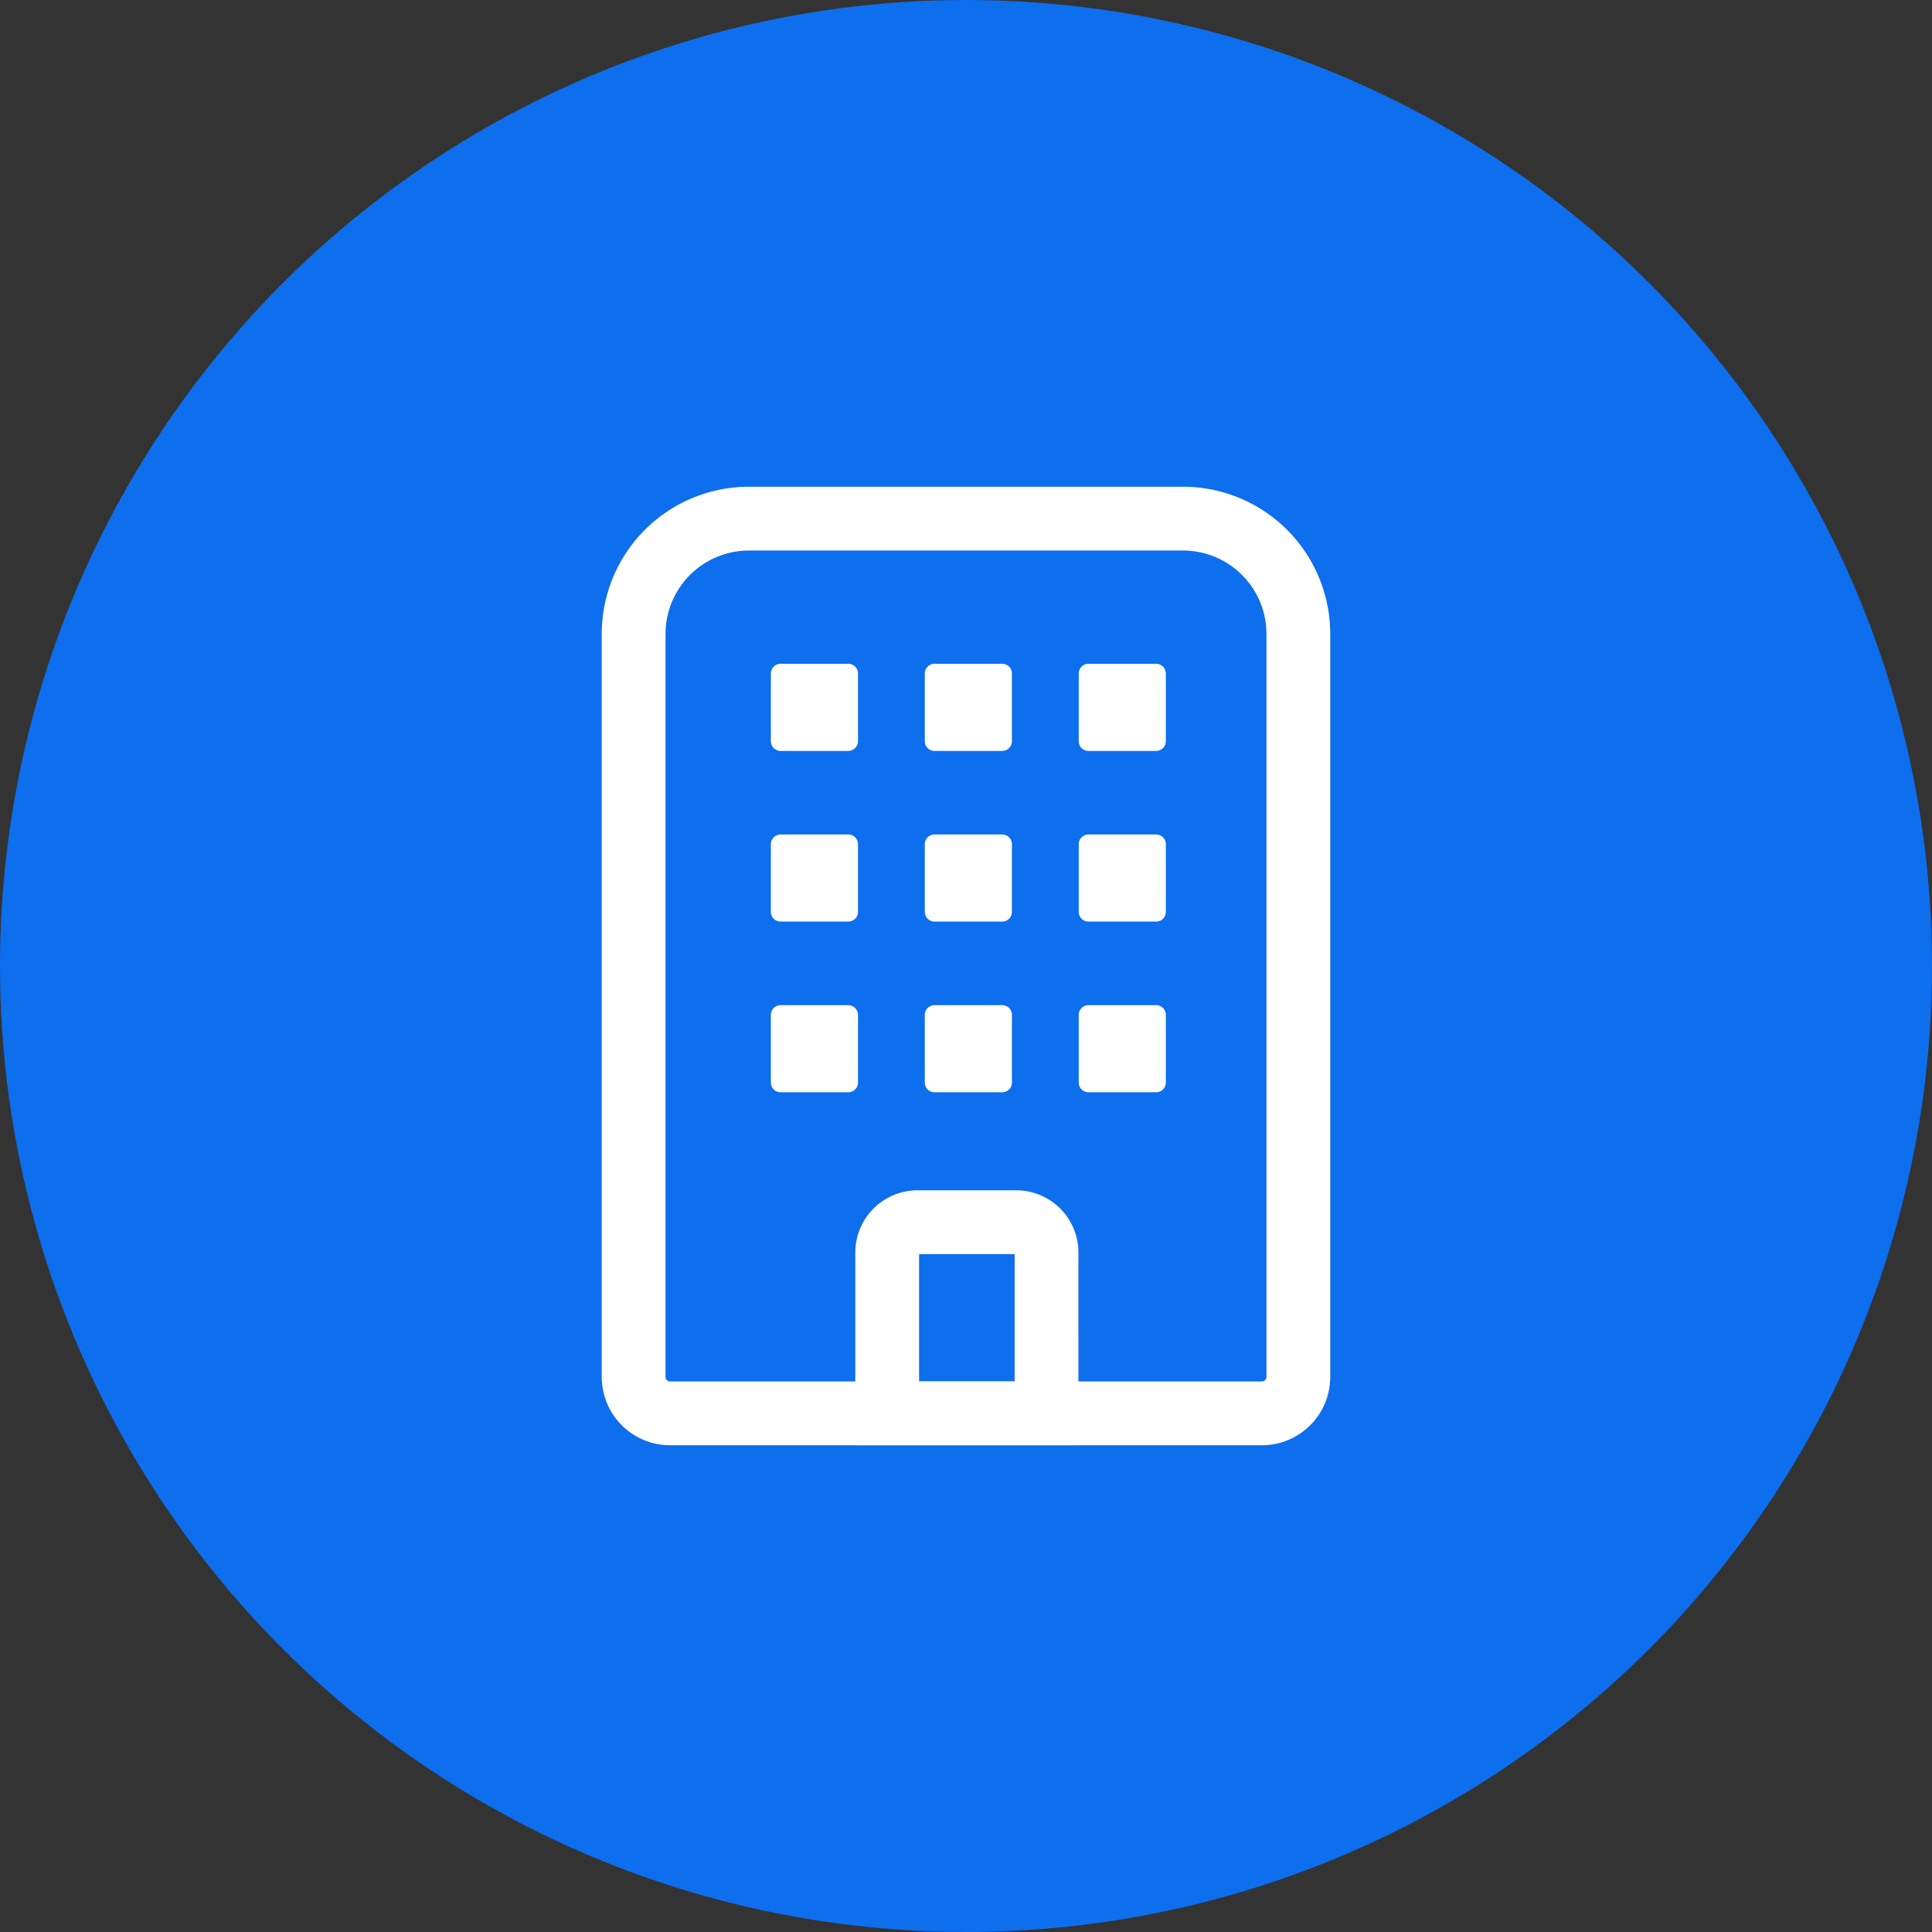<svg xmlns="http://www.w3.org/2000/svg" width="106" height="106" viewBox="0 0 106 106">
    <rect x="0" y="0" width="106" height="106" fill="#333333" stroke="none"/>
    <circle data-name="타원 732" cx="53" cy="53" r="53" style="fill:#0d6eee"/>
    <g data-name="그룹 7802">
        <g data-name="그룹 7804">
            <path data-name="패스 13206" d="M41.482 24.6h-3.709a.536.536 0 0 1-.536-.536v-3.711a.536.536 0 0 1 .536-.536h3.709a.536.536 0 0 1 .536.536v3.709a.536.536 0 0 1-.536.536" transform="translate(13.502 16.601)" style="fill:#fff"/>
            <path data-name="패스 13207" d="M23.117 24.6h-3.709a.536.536 0 0 1-.536-.536v-3.711a.536.536 0 0 1 .536-.536h3.709a.536.536 0 0 1 .536.536v3.709a.536.536 0 0 1-.536.536" transform="translate(23.422 16.601)" style="fill:#fff"/>
            <path data-name="패스 13208" d="M59.846 24.6h-3.709a.536.536 0 0 1-.536-.536v-3.711a.536.536 0 0 1 .536-.536h3.709a.536.536 0 0 1 .536.536v3.709a.536.536 0 0 1-.536.536" transform="translate(3.583 16.601)" style="fill:#fff"/>
            <path data-name="패스 13209" d="M41.482 44.963h-3.709a.536.536 0 0 1-.536-.536v-3.709a.536.536 0 0 1 .536-.536h3.709a.536.536 0 0 1 .536.536v3.709a.536.536 0 0 1-.536.536" transform="translate(13.502 5.601)" style="fill:#fff"/>
            <path data-name="패스 13210" d="M23.117 44.963h-3.709a.536.536 0 0 1-.536-.536v-3.709a.536.536 0 0 1 .536-.536h3.709a.536.536 0 0 1 .536.536v3.709a.536.536 0 0 1-.536.536" transform="translate(23.422 5.601)" style="fill:#fff"/>
            <path data-name="패스 13211" d="M59.846 44.963h-3.709a.536.536 0 0 1-.536-.536v-3.709a.536.536 0 0 1 .536-.536h3.709a.536.536 0 0 1 .536.536v3.709a.536.536 0 0 1-.536.536" transform="translate(3.583 5.601)" style="fill:#fff"/>
            <path data-name="패스 13212" d="M41.482 65.328h-3.709a.536.536 0 0 1-.536-.536v-3.709a.536.536 0 0 1 .536-.536h3.709a.536.536 0 0 1 .536.536v3.709a.536.536 0 0 1-.536.536" transform="translate(13.502 -5.399)" style="fill:#fff"/>
            <path data-name="패스 13213" d="M23.117 65.328h-3.709a.536.536 0 0 1-.536-.536v-3.709a.536.536 0 0 1 .536-.536h3.709a.536.536 0 0 1 .536.536v3.709a.536.536 0 0 1-.536.536" transform="translate(23.422 -5.399)" style="fill:#fff"/>
            <path data-name="패스 13214" d="M59.846 65.328h-3.709a.536.536 0 0 1-.536-.536v-3.709a.536.536 0 0 1 .536-.536h3.709a.536.536 0 0 1 .536.536v3.709a.536.536 0 0 1-.536.536" transform="translate(3.583 -5.399)" style="fill:#fff"/>
        </g>
        <g data-name="그룹 7803">
            <path data-name="사각형 6516" d="M6.327 0h23.815a6.327 6.327 0 0 1 6.327 6.327V47.09a2 2 0 0 1-2 2H2a2 2 0 0 1-2-2V6.327A6.327 6.327 0 0 1 6.327 0z" style="fill:none;stroke:#fff;stroke-miterlimit:10;stroke-width:3.5px" transform="translate(34.765 28.455)"/>
            <path data-name="패스 13215" d="M41.494 96.93h-8.742v-8.823a1.667 1.667 0 0 1 1.667-1.666h5.409a1.666 1.666 0 0 1 1.667 1.666z" transform="translate(15.924 -19.385)" style="fill:none;stroke:#fff;stroke-miterlimit:10;stroke-width:3.5px"/>
        </g>
    </g>
</svg>
